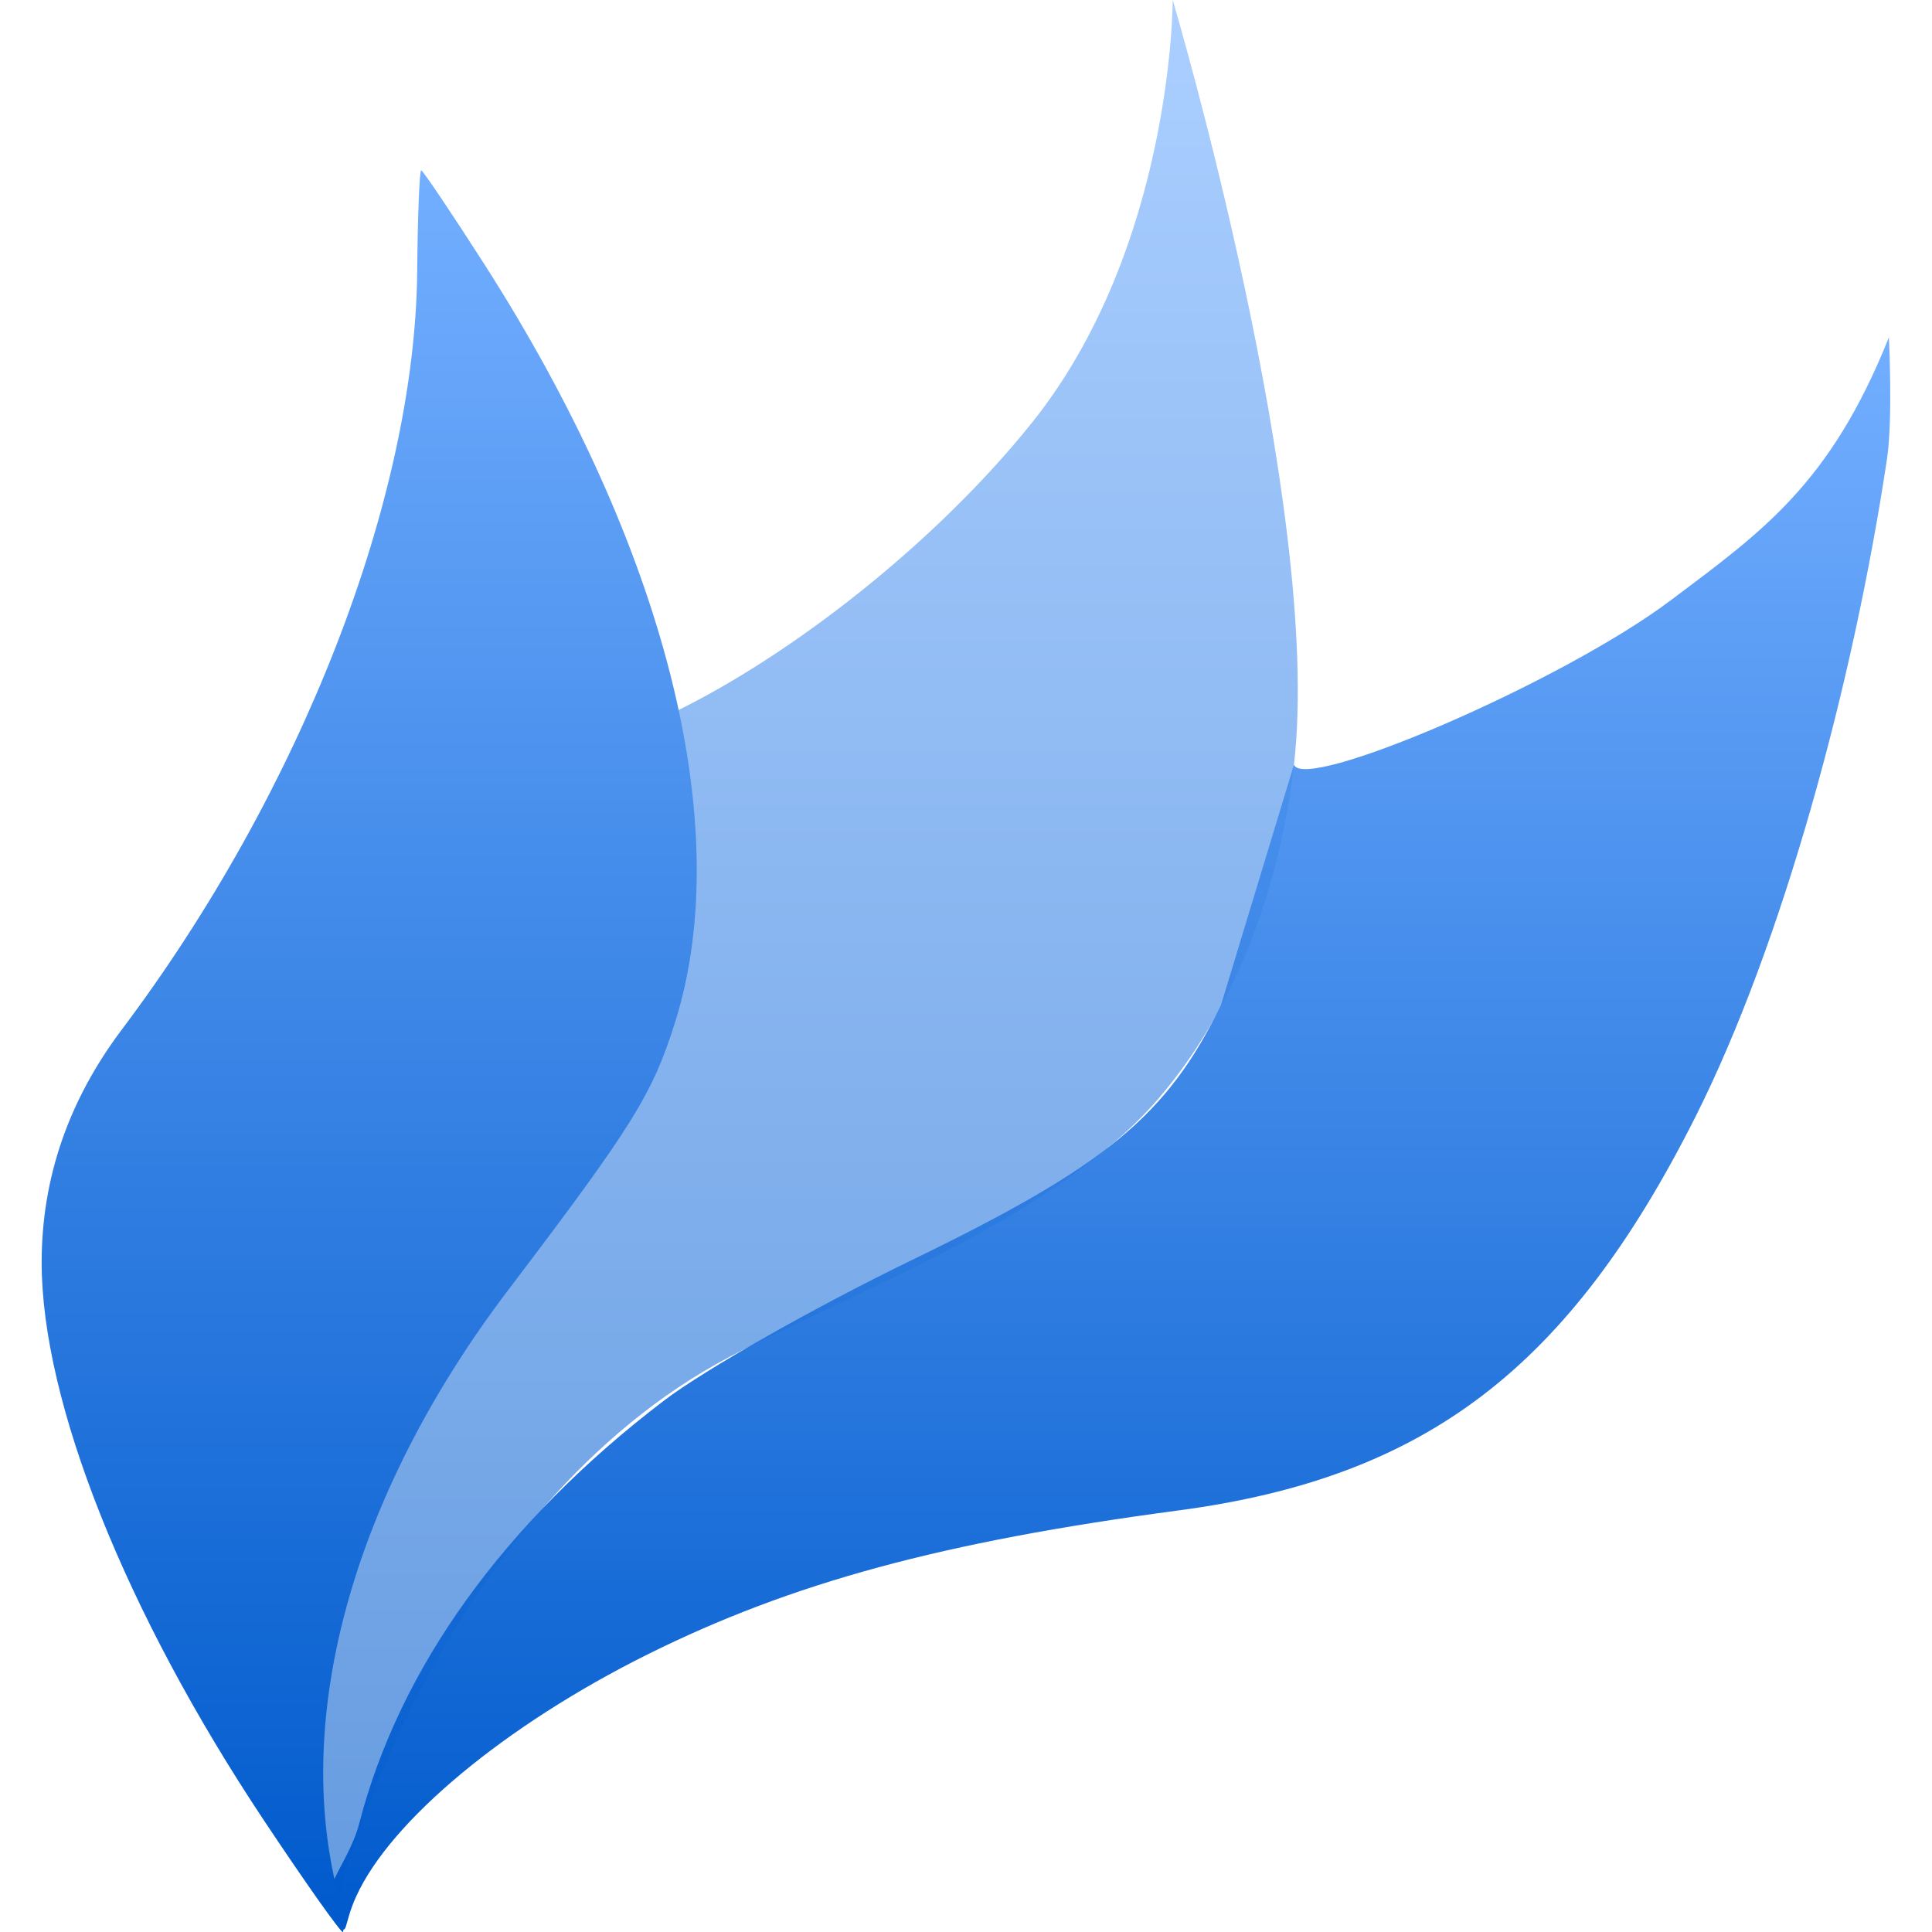 <svg xmlns="http://www.w3.org/2000/svg" width="16" height="16" version="1.1">
 <defs>
   <style id="current-color-scheme" type="text/css">
   .ColorScheme-Text { color: #d3dae3; } .ColorScheme-Highlight { color:#5294e2; }
  </style>
  <linearGradient id="arrongin" x1="0%" x2="0%" y1="0%" y2="100%">
   <stop offset="0%" style="stop-color:#dd9b44; stop-opacity:1"/>
   <stop offset="100%" style="stop-color:#ad6c16; stop-opacity:1"/>
  </linearGradient>
  <linearGradient id="aurora" x1="0%" x2="0%" y1="0%" y2="100%">
   <stop offset="0%" style="stop-color:#09D4DF; stop-opacity:1"/>
   <stop offset="100%" style="stop-color:#9269F4; stop-opacity:1"/>
  </linearGradient>
  <linearGradient id="cyberneon" x1="0%" x2="0%" y1="0%" y2="100%">
    <stop offset="0" style="stop-color:#0abdc6; stop-opacity:1"/>
    <stop offset="1" style="stop-color:#ea00d9; stop-opacity:1"/>
  </linearGradient>
  <linearGradient id="fitdance" x1="0%" x2="0%" y1="0%" y2="100%">
   <stop offset="0%" style="stop-color:#1AD6AB; stop-opacity:1"/>
   <stop offset="100%" style="stop-color:#329DB6; stop-opacity:1"/>
  </linearGradient>
  <linearGradient id="oomox" x1="0%" x2="0%" y1="0%" y2="100%">
   <stop offset="0%" style="stop-color:#72aeff; stop-opacity:1"/>
   <stop offset="100%" style="stop-color:#005acc; stop-opacity:1"/>
  </linearGradient>
  <linearGradient id="rainblue" x1="0%" x2="0%" y1="0%" y2="100%">
   <stop offset="0%" style="stop-color:#00F260; stop-opacity:1"/>
   <stop offset="100%" style="stop-color:#0575E6; stop-opacity:1"/>
  </linearGradient>
  <linearGradient id="sunrise" x1="0%" x2="0%" y1="0%" y2="100%">
   <stop offset="0%" style="stop-color: #FF8501; stop-opacity:1"/>
   <stop offset="100%" style="stop-color: #FFCB01; stop-opacity:1"/>
  </linearGradient>
  <linearGradient id="telinkrin" x1="0%" x2="0%" y1="0%" y2="100%">
   <stop offset="0%" style="stop-color: #b2ced6; stop-opacity:1"/>
   <stop offset="100%" style="stop-color: #6da5b7; stop-opacity:1"/>
  </linearGradient>
  <linearGradient id="60spsycho" x1="0%" x2="0%" y1="0%" y2="100%">
   <stop offset="0%" style="stop-color: #df5940; stop-opacity:1"/>
   <stop offset="25%" style="stop-color: #d8d15f; stop-opacity:1"/>
   <stop offset="50%" style="stop-color: #e9882a; stop-opacity:1"/>
   <stop offset="100%" style="stop-color: #279362; stop-opacity:1"/>
  </linearGradient>
  <linearGradient id="90ssummer" x1="0%" x2="0%" y1="0%" y2="100%">
   <stop offset="0%" style="stop-color: #f618c7; stop-opacity:1"/>
   <stop offset="20%" style="stop-color: #94ffab; stop-opacity:1"/>
   <stop offset="50%" style="stop-color: #fbfd54; stop-opacity:1"/>
   <stop offset="100%" style="stop-color: #0f83ae; stop-opacity:1"/>
  </linearGradient>
 </defs>
 <path fill="url(#oomox)" class="ColorScheme-Text" opacity="1.0" d="M 2.789 15.909 C 2.586 15.691 2.88 15.464 2.975 15.101 C 3.309 13.811 4.176 12.607 5.499 11.599 C 5.833 11.344 6.756 10.821 7.548 10.437 C 9.164 9.653 9.663 9.242 10.112 8.323 L 10.716 6.333 C 10.801 6.564 12.93 5.653 13.837 4.971 C 14.591 4.404 15.156 4.012 15.643 2.794 C 15.643 2.794 15.677 3.471 15.627 3.803 C 15.346 5.672 14.759 7.82 14.043 9.245 C 12.992 11.334 11.807 12.237 9.758 12.509 C 7.803 12.769 6.558 13.107 5.361 13.702 C 4.186 14.287 3.236 15.076 2.95 15.705 C 2.838 15.949 2.885 16.064 2.789 15.909 L 2.789 15.909 Z"/>
 <path fill="url(#oomox)" class="ColorScheme-Text" opacity="0.6" d="M 2.829,15.68 C 1.797,15.748 3.563,8.705 5.565,5.907 6.552,5.43 7.744,4.5 8.542,3.506 9.714,2.046 9.712,0 9.712,0 c 0,0 1.248,4.21 1.004,6.333 -0.113,0.989 -0.474,2.012 -1.123,2.766 -0.85,0.986 -2.533,1.603 -3.544,2.134 -2.405,1.263 -3.269,4.435 -3.22,4.447 z"/>
 <path fill="url(#oomox)" class="ColorScheme-Text" opacity="1.0" d="M 2.184 15.073 C 1.037 13.348 0.345 11.611 0.345 10.455 C 0.345 9.758 0.567 9.114 1.007 8.529 C 2.493 6.554 3.437 4.13 3.455 2.249 C 3.459 1.788 3.474 1.411 3.488 1.411 C 3.502 1.411 3.734 1.756 4.004 2.177 C 5.51 4.525 6.096 6.836 5.595 8.452 C 5.406 9.059 5.244 9.32 4.209 10.683 C 2.961 12.327 2.437 14.129 2.779 15.603 C 2.826 15.808 2.854 15.986 2.84 16 C 2.827 16.013 2.532 15.596 2.184 15.073 L 2.184 15.073 Z"/>
</svg>
